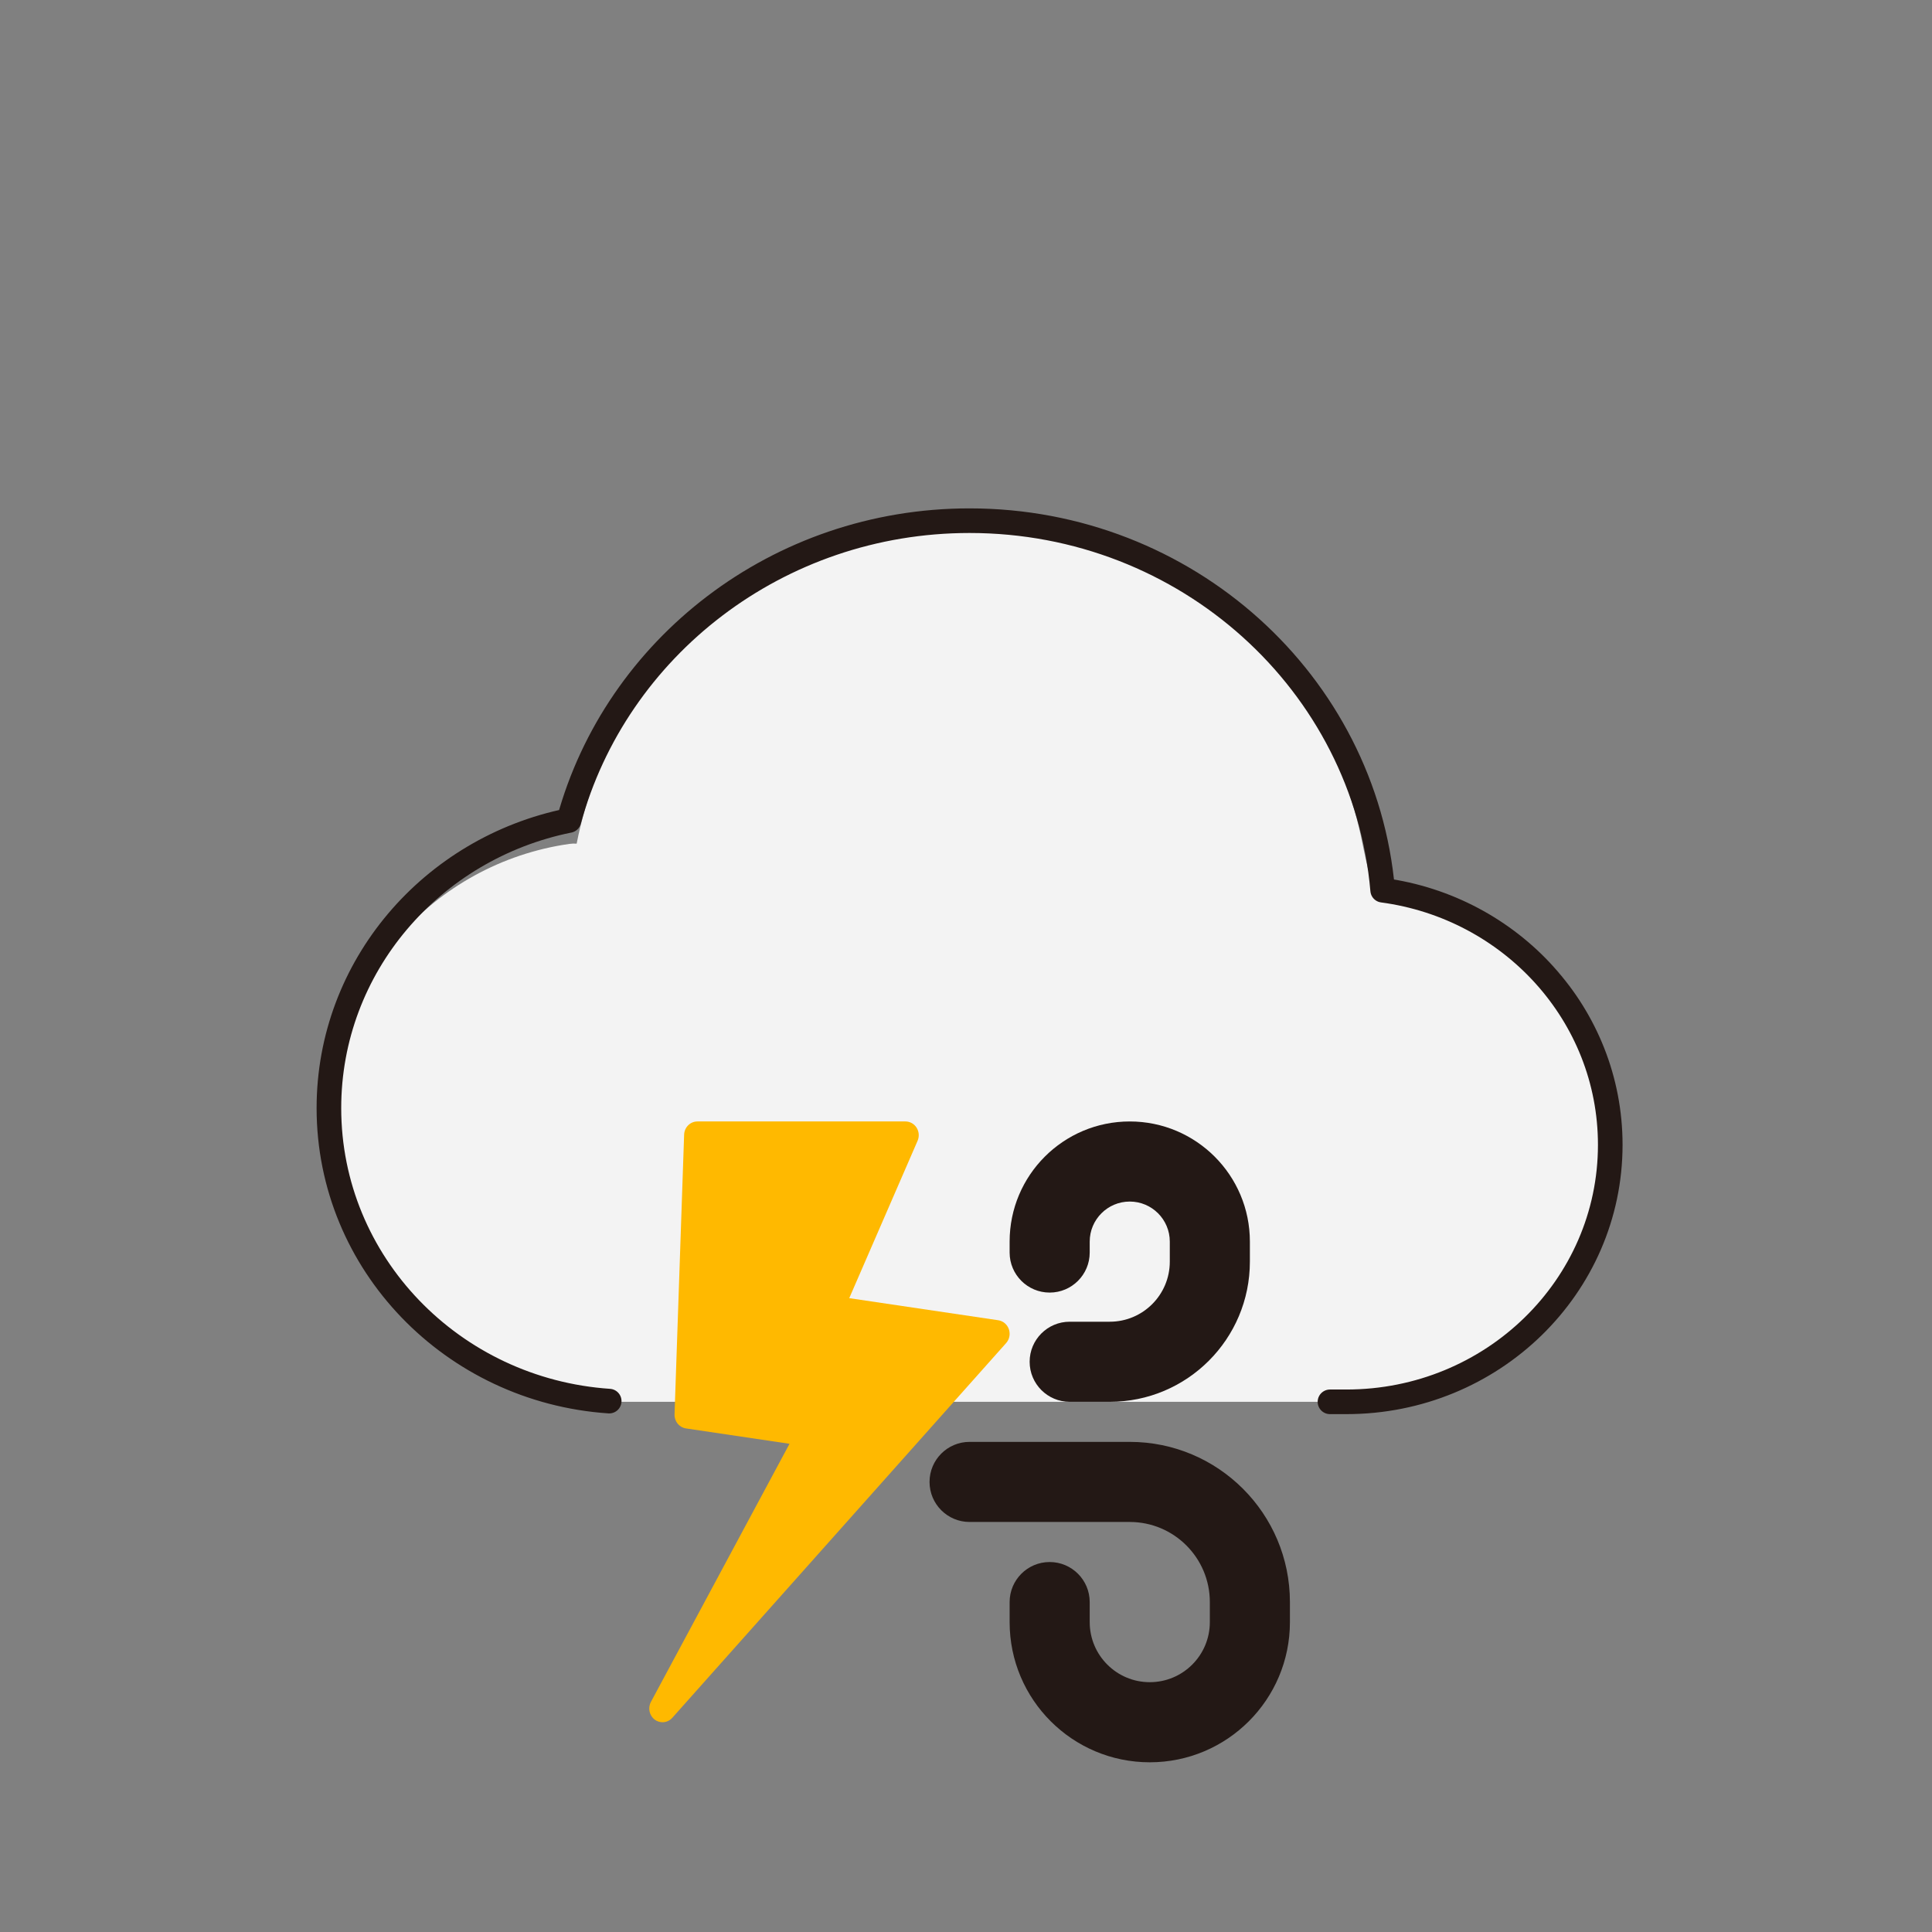 <svg width="157" height="157" viewBox="0 0 157 157" fill="none" xmlns="http://www.w3.org/2000/svg">
<rect x="0" y="0" width="157" height="157" fill="#808080" stroke="none"/>
<path fill-rule="evenodd" clip-rule="evenodd" d="M110.721 68.558C110.721 68.558 111.321 71.605 111.526 71.634C122.569 73.209 130.854 79.652 130.854 91.133C130.854 103.716 120.657 113.916 108.077 113.916H49.506C36.926 113.916 26.728 103.716 26.728 91.133C26.728 79.652 35.219 70.154 46.262 68.579C46.466 68.55 46.667 68.544 46.861 68.558C49.795 53.598 62.975 42.312 78.791 42.312C94.607 42.312 107.788 53.598 110.721 68.558Z" fill="#F3F3F3"/>
<path d="M108.077 113.916H109.417C121.256 113.916 130.854 104.566 130.854 93.031C130.854 82.47 122.807 73.739 112.359 72.342C110.907 55.522 96.433 42.312 78.791 42.312C63.186 42.312 50.06 52.648 46.232 66.677C35.097 68.924 26.728 78.534 26.728 90.048C26.728 102.666 36.779 112.997 49.506 113.858" stroke="#231815" stroke-width="2" stroke-linecap="round" stroke-linejoin="round"/>
<path fill-rule="evenodd" clip-rule="evenodd" d="M91.807 91.133C86.416 91.133 82.045 95.504 82.045 100.897V101.785C82.045 103.582 83.502 105.039 85.299 105.039C87.096 105.039 88.553 103.582 88.553 101.785V100.897C88.553 99.1 90.01 97.642 91.807 97.642C93.604 97.642 95.061 99.1 95.061 100.897V102.524C95.061 105.221 92.876 107.407 90.18 107.407H86.926C85.129 107.407 83.672 108.864 83.672 110.661C83.672 112.459 85.129 113.916 86.926 113.916H90.18C96.47 113.916 101.569 108.816 101.569 102.524V100.897C101.569 95.504 97.198 91.133 91.807 91.133ZM93.434 143.209C87.144 143.209 82.045 138.109 82.045 131.817V130.19C82.045 128.392 83.502 126.935 85.299 126.935C87.096 126.935 88.553 128.392 88.553 130.19V131.817C88.553 134.513 90.739 136.699 93.434 136.699C96.13 136.699 98.315 134.513 98.315 131.817V130.19C98.315 126.595 95.401 123.68 91.807 123.68H78.791C76.994 123.68 75.537 122.223 75.537 120.426C75.537 118.628 76.994 117.171 78.791 117.171H91.807C98.996 117.171 104.823 123 104.823 130.19V131.817C104.823 138.109 99.724 143.209 93.434 143.209Z" fill="#231815"/>
<path d="M81.983 108.016C81.849 107.627 81.516 107.345 81.12 107.287L69.012 105.492L74.567 92.701C74.715 92.357 74.686 91.957 74.486 91.64C74.288 91.324 73.946 91.133 73.581 91.133H56.672C56.091 91.133 55.614 91.608 55.594 92.206L54.815 114.936C54.795 115.504 55.194 115.996 55.74 116.077L64.158 117.327L52.895 138.303C52.631 138.796 52.765 139.414 53.208 139.745C53.398 139.887 53.619 139.954 53.839 139.954C54.131 139.954 54.421 139.831 54.633 139.594L81.761 109.142C82.032 108.838 82.117 108.405 81.983 108.016Z" fill="#FFB900"/>
</svg>
